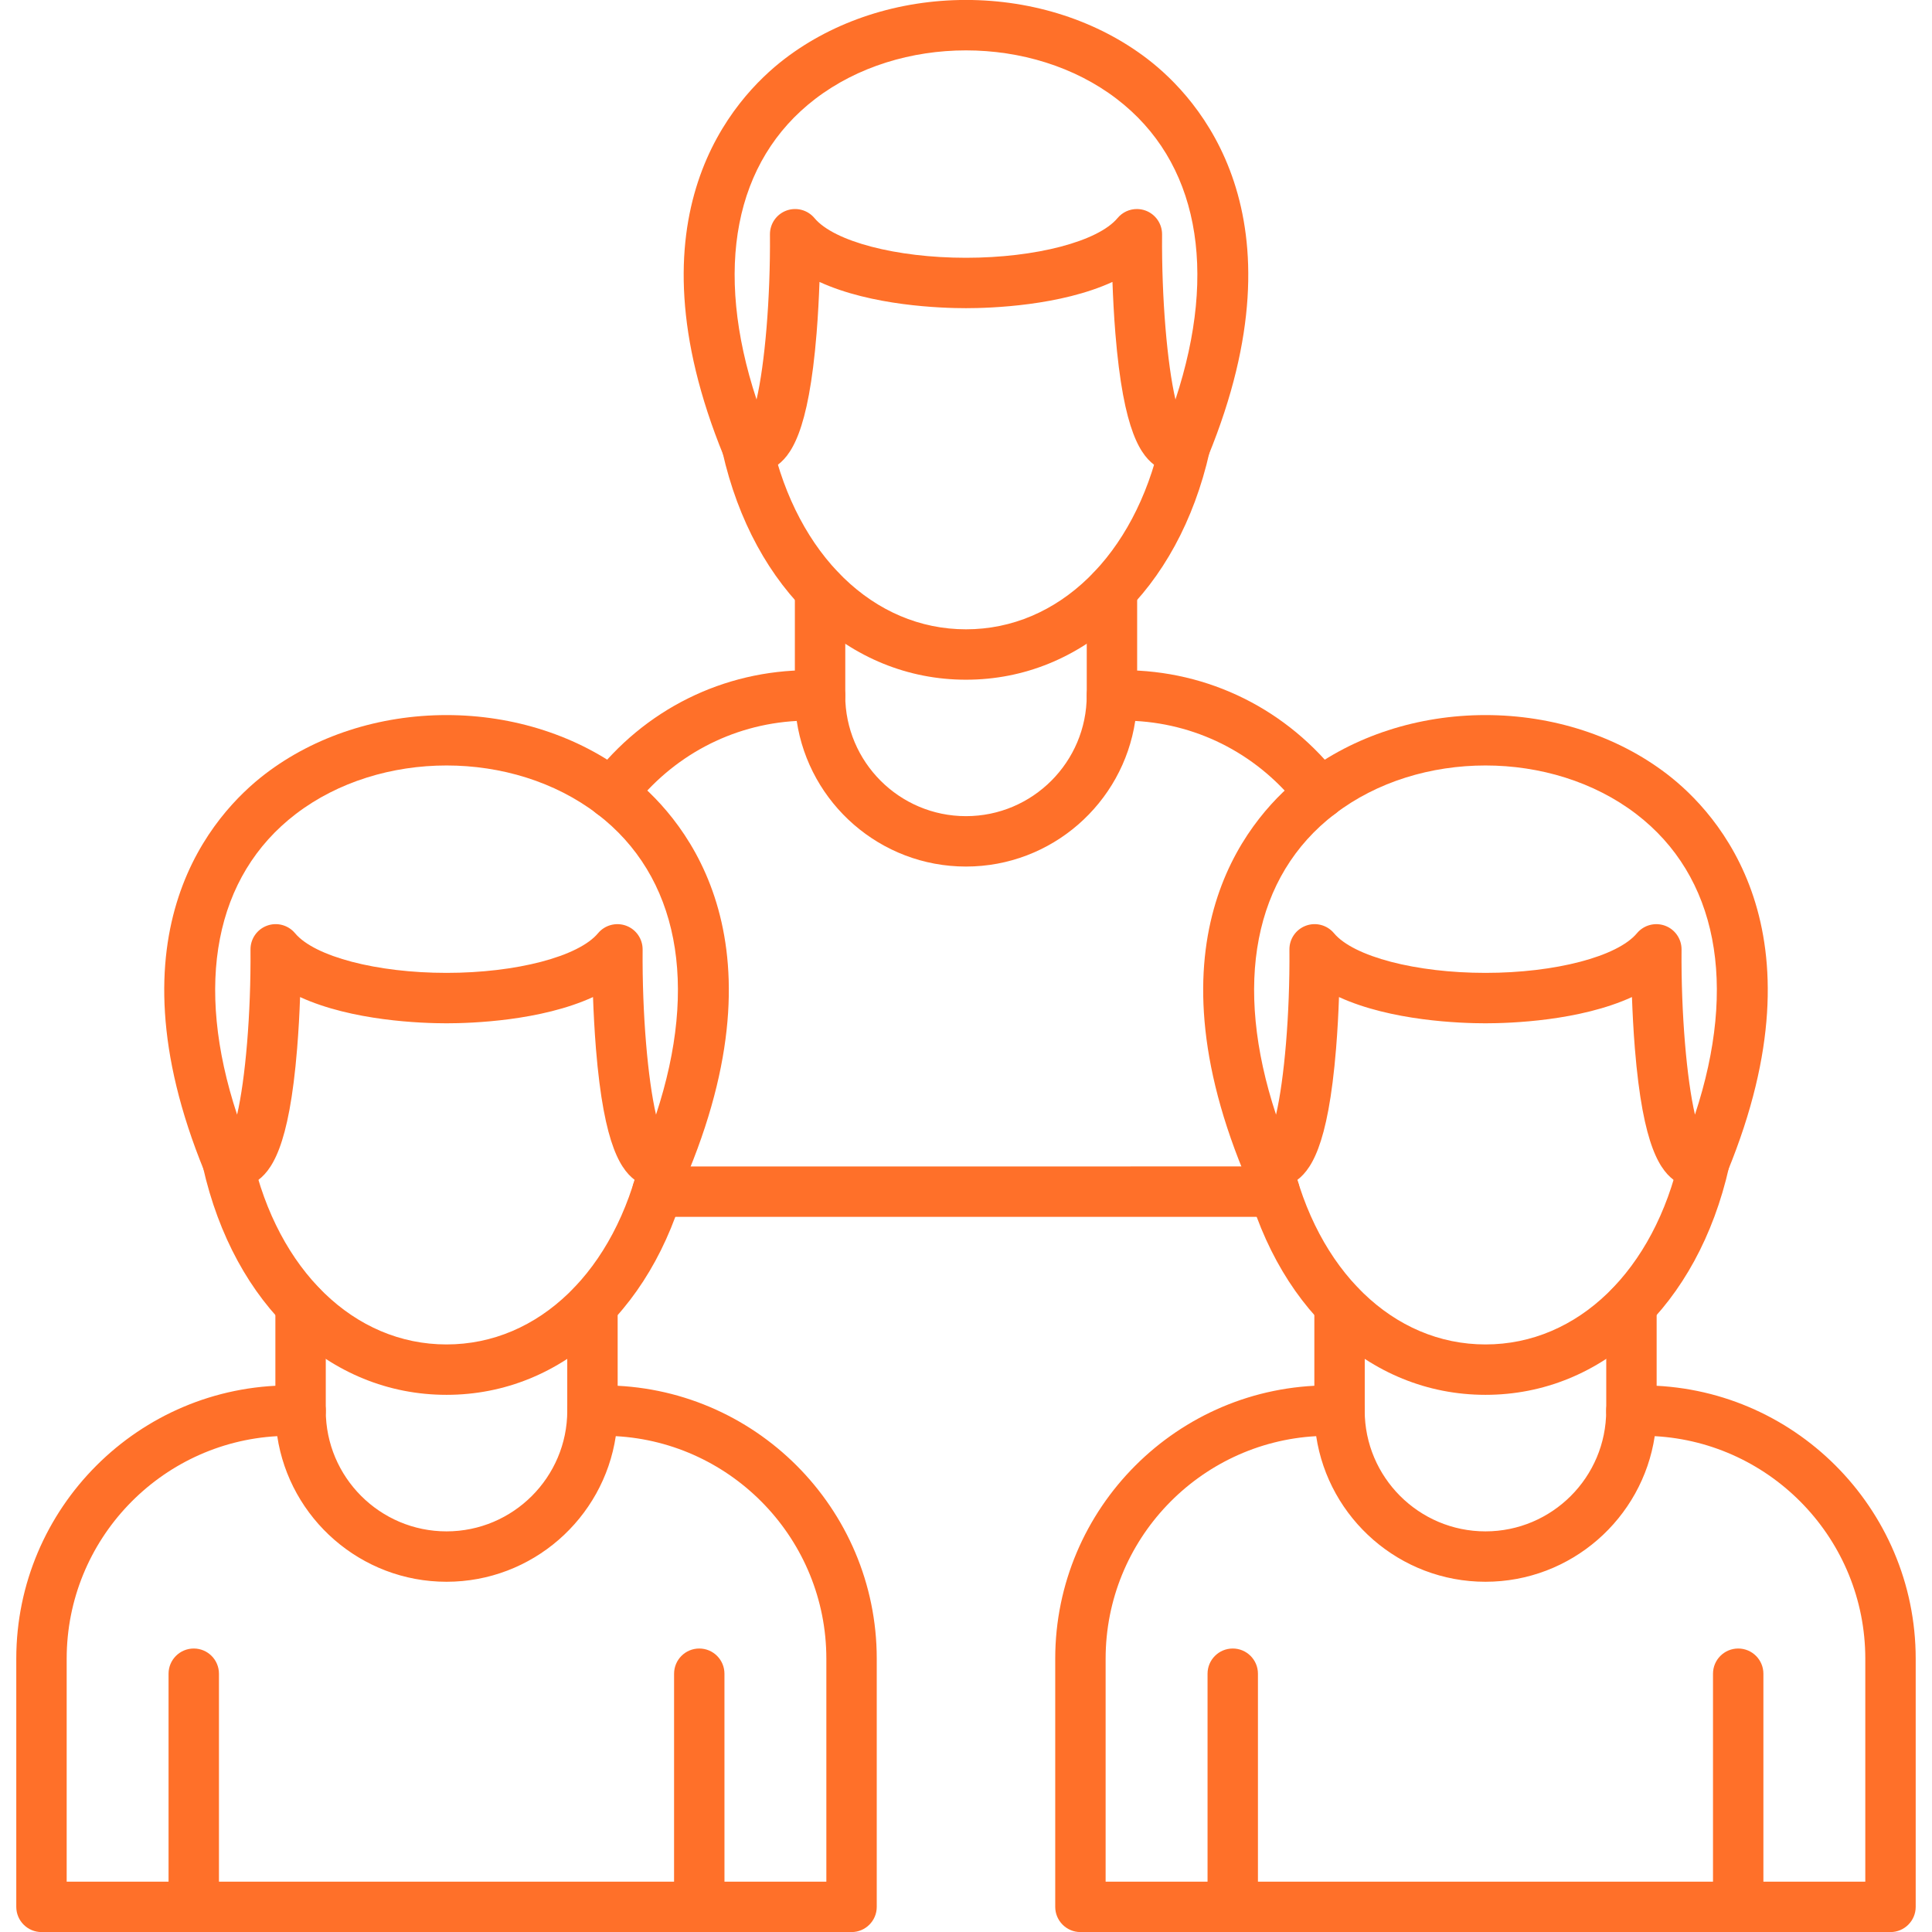 <svg width="82" height="82" viewBox="0 0 82 82" fill="none" xmlns="http://www.w3.org/2000/svg">
<path fill-rule="evenodd" clip-rule="evenodd" d="M2.83 79.864H35.073V70.401C35.073 65.36 31.11 61.228 26.136 60.955C25.611 64.448 22.589 67.135 18.952 67.135C15.314 67.135 12.293 64.448 11.767 60.955C6.793 61.228 2.83 65.36 2.83 70.401L2.83 79.864ZM36.143 82.003H1.761C1.171 82.003 0.691 81.523 0.691 80.933L0.691 70.401C0.691 64.004 5.896 58.801 12.293 58.801H12.757C13.348 58.801 13.827 59.28 13.827 59.871C13.827 62.697 16.126 64.996 18.952 64.996C21.778 64.996 24.077 62.697 24.077 59.871C24.077 59.28 24.556 58.801 25.146 58.801H25.612C32.008 58.801 37.212 64.004 37.212 70.401L37.212 80.933C37.212 81.523 36.733 82.003 36.143 82.003Z" fill="#FF7029"/>
<path fill-rule="evenodd" clip-rule="evenodd" d="M12.757 60.939C12.167 60.939 11.688 60.46 11.688 59.87L11.688 55.396C11.688 54.804 12.167 54.327 12.757 54.327C13.348 54.327 13.827 54.804 13.827 55.396L13.827 59.869C13.827 60.46 13.348 60.939 12.757 60.939Z" fill="#FF7029"/>
<path fill-rule="evenodd" clip-rule="evenodd" d="M25.146 60.939C24.555 60.939 24.076 60.46 24.076 59.87L24.076 55.396C24.076 54.804 24.555 54.327 25.146 54.327C25.736 54.327 26.215 54.804 26.215 55.396L26.216 59.869C26.216 60.46 25.736 60.939 25.146 60.939Z" fill="#FF7029"/>
<path fill-rule="evenodd" clip-rule="evenodd" d="M18.951 59.201C13.994 59.201 9.936 55.406 8.614 49.533C8.485 48.955 8.846 48.383 9.424 48.253C9.999 48.123 10.571 48.485 10.701 49.063C11.795 53.922 15.033 57.062 18.951 57.062C22.87 57.062 26.108 53.922 27.201 49.063C27.332 48.485 27.903 48.123 28.481 48.253C29.057 48.383 29.418 48.955 29.288 49.533C27.967 55.406 23.909 59.201 18.951 59.201Z" fill="#FF7029"/>
<path fill-rule="evenodd" clip-rule="evenodd" d="M18.953 32.489C16.652 32.489 14.349 33.176 12.555 34.548C9.115 37.181 8.236 41.777 10.063 47.309C10.413 45.803 10.654 43.042 10.632 40.303C10.628 39.85 10.908 39.445 11.332 39.289C11.755 39.133 12.232 39.261 12.522 39.608C13.35 40.6 15.994 41.292 18.952 41.292C21.912 41.292 24.556 40.6 25.383 39.608C25.672 39.261 26.149 39.135 26.573 39.289C26.998 39.445 27.278 39.85 27.275 40.303C27.253 43.042 27.494 45.801 27.843 47.309C29.669 41.777 28.792 37.181 25.349 34.548C23.556 33.176 21.255 32.489 18.953 32.489ZM9.945 50.434C9.698 50.434 9.449 50.38 9.207 50.267C8.964 50.153 8.771 49.953 8.669 49.702C4.484 39.48 9.083 34.511 11.256 32.849C13.363 31.238 16.096 30.35 18.952 30.35C21.81 30.35 24.543 31.238 26.649 32.849C28.822 34.511 33.421 39.48 29.235 49.702C29.134 49.953 28.942 50.154 28.697 50.267C28.153 50.521 27.559 50.486 27.069 50.17C26.382 49.728 25.635 48.709 25.293 44.503C25.231 43.727 25.193 42.971 25.169 42.318C22.963 43.331 20.014 43.432 18.952 43.432C17.892 43.432 14.943 43.331 12.736 42.318C12.714 42.971 12.674 43.727 12.611 44.503C12.27 48.709 11.523 49.728 10.836 50.17C10.563 50.346 10.257 50.434 9.945 50.434Z" fill="#FF7029"/>
<path fill-rule="evenodd" clip-rule="evenodd" d="M8.224 81.999C7.634 81.999 7.154 81.52 7.154 80.929L7.154 71.038C7.154 70.447 7.633 69.968 8.224 69.968C8.815 69.968 9.293 70.447 9.293 71.038V80.929C9.293 81.52 8.814 81.999 8.224 81.999Z" fill="#FF7029"/>
<path fill-rule="evenodd" clip-rule="evenodd" d="M29.679 81.999C29.088 81.999 28.609 81.52 28.609 80.929L28.61 71.038C28.61 70.447 29.088 69.968 29.679 69.968C30.27 69.968 30.748 70.447 30.748 71.038L30.749 80.929C30.749 81.52 30.269 81.999 29.679 81.999Z" fill="#FF7029"/>
<path fill-rule="evenodd" clip-rule="evenodd" d="M46.926 79.864H79.169V70.401C79.169 65.36 75.206 61.228 70.232 60.955C69.706 64.448 66.685 67.135 63.047 67.135C59.41 67.135 56.389 64.448 55.863 60.955C50.889 61.228 46.926 65.36 46.926 70.401L46.926 79.864ZM80.238 82.003H45.857C45.267 82.003 44.787 81.523 44.787 80.933L44.787 70.401C44.787 64.004 49.992 58.801 56.389 58.801H56.853C57.444 58.801 57.922 59.28 57.922 59.871C57.923 62.697 60.221 64.996 63.047 64.996C65.874 64.996 68.172 62.697 68.172 59.871C68.172 59.28 68.651 58.801 69.242 58.801H69.706C76.103 58.801 81.308 64.004 81.308 70.401V80.933C81.308 81.523 80.829 82.003 80.238 82.003Z" fill="#FF7029"/>
<path fill-rule="evenodd" clip-rule="evenodd" d="M56.855 60.939C56.264 60.939 55.785 60.46 55.785 59.87L55.785 55.396C55.785 54.804 56.264 54.327 56.855 54.327C57.445 54.327 57.924 54.804 57.924 55.396L57.924 59.869C57.924 60.46 57.445 60.939 56.855 60.939Z" fill="#FF7029"/>
<path fill-rule="evenodd" clip-rule="evenodd" d="M69.243 60.939C68.653 60.939 68.174 60.46 68.174 59.87L68.174 55.396C68.174 54.804 68.653 54.327 69.243 54.327C69.834 54.327 70.313 54.804 70.313 55.396L70.313 59.869C70.313 60.46 69.834 60.939 69.243 60.939Z" fill="#FF7029"/>
<path fill-rule="evenodd" clip-rule="evenodd" d="M63.05 59.201C58.092 59.201 54.034 55.406 52.712 49.533C52.582 48.955 52.944 48.383 53.522 48.253C54.097 48.123 54.669 48.485 54.799 49.063C55.893 53.922 59.131 57.062 63.049 57.062C66.967 57.062 70.205 53.922 71.299 49.063C71.429 48.485 71.999 48.123 72.579 48.253C73.154 48.383 73.516 48.955 73.386 49.533C72.064 55.406 68.005 59.201 63.05 59.201Z" fill="#FF7029"/>
<path fill-rule="evenodd" clip-rule="evenodd" d="M63.048 32.489C60.746 32.489 58.445 33.174 56.651 34.548C53.211 37.181 52.332 41.777 54.159 47.309C54.509 45.803 54.75 43.042 54.727 40.303C54.722 39.85 55.004 39.445 55.427 39.289C55.851 39.133 56.328 39.261 56.618 39.608C57.446 40.6 60.09 41.292 63.048 41.292C66.006 41.292 68.652 40.6 69.478 39.608C69.768 39.261 70.245 39.135 70.668 39.289C71.092 39.445 71.374 39.85 71.37 40.303C71.348 43.042 71.59 45.803 71.939 47.309C73.764 41.777 72.886 37.181 69.445 34.548C67.651 33.176 65.349 32.489 63.048 32.489ZM72.056 50.434C71.744 50.434 71.439 50.347 71.164 50.17C70.478 49.728 69.731 48.709 69.389 44.503C69.326 43.727 69.289 42.971 69.265 42.318C67.057 43.331 64.11 43.432 63.048 43.432C61.986 43.432 59.039 43.331 56.831 42.318C56.809 42.971 56.77 43.727 56.707 44.503C56.365 48.709 55.619 49.728 54.932 50.17C54.442 50.486 53.847 50.521 53.303 50.267C53.058 50.153 52.867 49.953 52.765 49.702C48.58 39.48 53.179 34.511 55.351 32.849C57.459 31.238 60.19 30.35 63.048 30.35C65.906 30.35 68.639 31.238 70.745 32.849C72.917 34.511 77.517 39.48 73.331 49.702C73.229 49.953 73.038 50.154 72.793 50.267C72.553 50.38 72.303 50.434 72.056 50.434Z" fill="#FF7029"/>
<path fill-rule="evenodd" clip-rule="evenodd" d="M52.322 81.999C51.731 81.999 51.252 81.52 51.252 80.929L51.252 71.038C51.252 70.447 51.731 69.968 52.322 69.968C52.912 69.968 53.391 70.447 53.391 71.038L53.391 80.929C53.391 81.52 52.912 81.999 52.322 81.999Z" fill="#FF7029"/>
<path fill-rule="evenodd" clip-rule="evenodd" d="M73.775 81.999C73.184 81.999 72.705 81.52 72.705 80.929L72.705 71.038C72.705 70.447 73.184 69.968 73.775 69.968C74.365 69.968 74.844 70.447 74.844 71.038L74.844 80.929C74.844 81.52 74.365 81.999 73.775 81.999Z" fill="#FF7029"/>
<path fill-rule="evenodd" clip-rule="evenodd" d="M40.999 36.779C37.362 36.779 34.34 34.092 33.815 30.599C31.054 30.75 28.525 32.09 26.816 34.328C26.458 34.797 25.786 34.887 25.318 34.528C24.848 34.17 24.757 33.499 25.115 33.03C27.34 30.116 30.703 28.445 34.34 28.445H34.805C35.395 28.445 35.874 28.924 35.874 29.515C35.874 32.341 38.173 34.64 40.999 34.64C43.825 34.64 46.124 32.341 46.124 29.515C46.124 28.924 46.603 28.445 47.193 28.445H47.658C51.297 28.445 54.658 30.116 56.883 33.03C57.241 33.499 57.15 34.17 56.682 34.53C56.212 34.887 55.54 34.797 55.182 34.328C53.473 32.09 50.946 30.75 48.183 30.599C47.658 34.092 44.637 36.779 40.999 36.779ZM54.097 51.647H27.901C27.311 51.647 26.831 51.167 26.831 50.577C26.831 49.987 27.31 49.508 27.901 49.508L54.097 49.507C54.688 49.507 55.167 49.987 55.167 50.577C55.167 51.167 54.688 51.647 54.097 51.647Z" fill="#FF7029"/>
<path fill-rule="evenodd" clip-rule="evenodd" d="M34.806 30.587C34.215 30.587 33.736 30.108 33.736 29.518L33.737 25.044C33.737 24.452 34.215 23.975 34.806 23.975C35.397 23.975 35.876 24.452 35.876 25.044L35.876 29.518C35.876 30.108 35.396 30.587 34.806 30.587Z" fill="#FF7029"/>
<path fill-rule="evenodd" clip-rule="evenodd" d="M47.195 30.585C46.605 30.585 46.125 30.106 46.125 29.515L46.125 25.04C46.125 24.45 46.604 23.971 47.194 23.971C47.787 23.971 48.264 24.45 48.264 25.04L48.264 29.515C48.264 30.106 47.787 30.585 47.195 30.585Z" fill="#FF7029"/>
<path fill-rule="evenodd" clip-rule="evenodd" d="M41 28.849C36.043 28.849 31.985 25.054 30.663 19.181C30.533 18.603 30.895 18.032 31.471 17.901C32.049 17.771 32.62 18.134 32.75 18.711C33.844 23.57 37.082 26.71 41 26.71C44.918 26.71 48.157 23.57 49.25 18.711C49.38 18.134 49.952 17.771 50.53 17.901C51.105 18.031 51.467 18.603 51.337 19.181C50.015 25.054 45.956 28.849 41 28.849Z" fill="#FF7029"/>
<path fill-rule="evenodd" clip-rule="evenodd" d="M48.252 8.872C48.375 8.872 48.499 8.893 48.62 8.937C49.045 9.093 49.325 9.498 49.322 9.951C49.3 12.69 49.541 15.451 49.89 16.957C51.715 11.425 50.839 6.83 47.396 4.197C43.809 1.452 38.19 1.452 34.602 4.197C31.162 6.83 30.285 11.425 32.11 16.957C32.46 15.449 32.701 12.69 32.679 9.951C32.675 9.498 32.955 9.093 33.379 8.937C33.802 8.783 34.279 8.909 34.569 9.257C35.397 10.248 38.041 10.941 40.999 10.941C43.957 10.941 46.603 10.248 47.431 9.257C47.638 9.008 47.94 8.872 48.252 8.872ZM50.007 20.082C49.695 20.082 49.388 19.995 49.115 19.819C48.428 19.376 47.682 18.357 47.34 14.151C47.277 13.375 47.24 12.619 47.216 11.966C45.01 12.98 42.061 13.08 40.999 13.08C39.939 13.08 36.99 12.98 34.782 11.966C34.758 12.619 34.721 13.375 34.658 14.151C34.317 18.357 33.57 19.377 32.883 19.819C32.393 20.134 31.799 20.169 31.254 19.915C31.012 19.802 30.818 19.601 30.716 19.351C26.531 9.128 31.13 4.16 33.303 2.498C35.41 0.886 38.143 -0.002 40.999 -0.002C43.857 -0.002 46.59 0.886 48.696 2.498C50.868 4.16 55.468 9.129 51.282 19.351C51.18 19.601 50.989 19.802 50.744 19.915C50.505 20.028 50.254 20.082 50.007 20.082Z" fill="#FF7029"/>
</svg>
